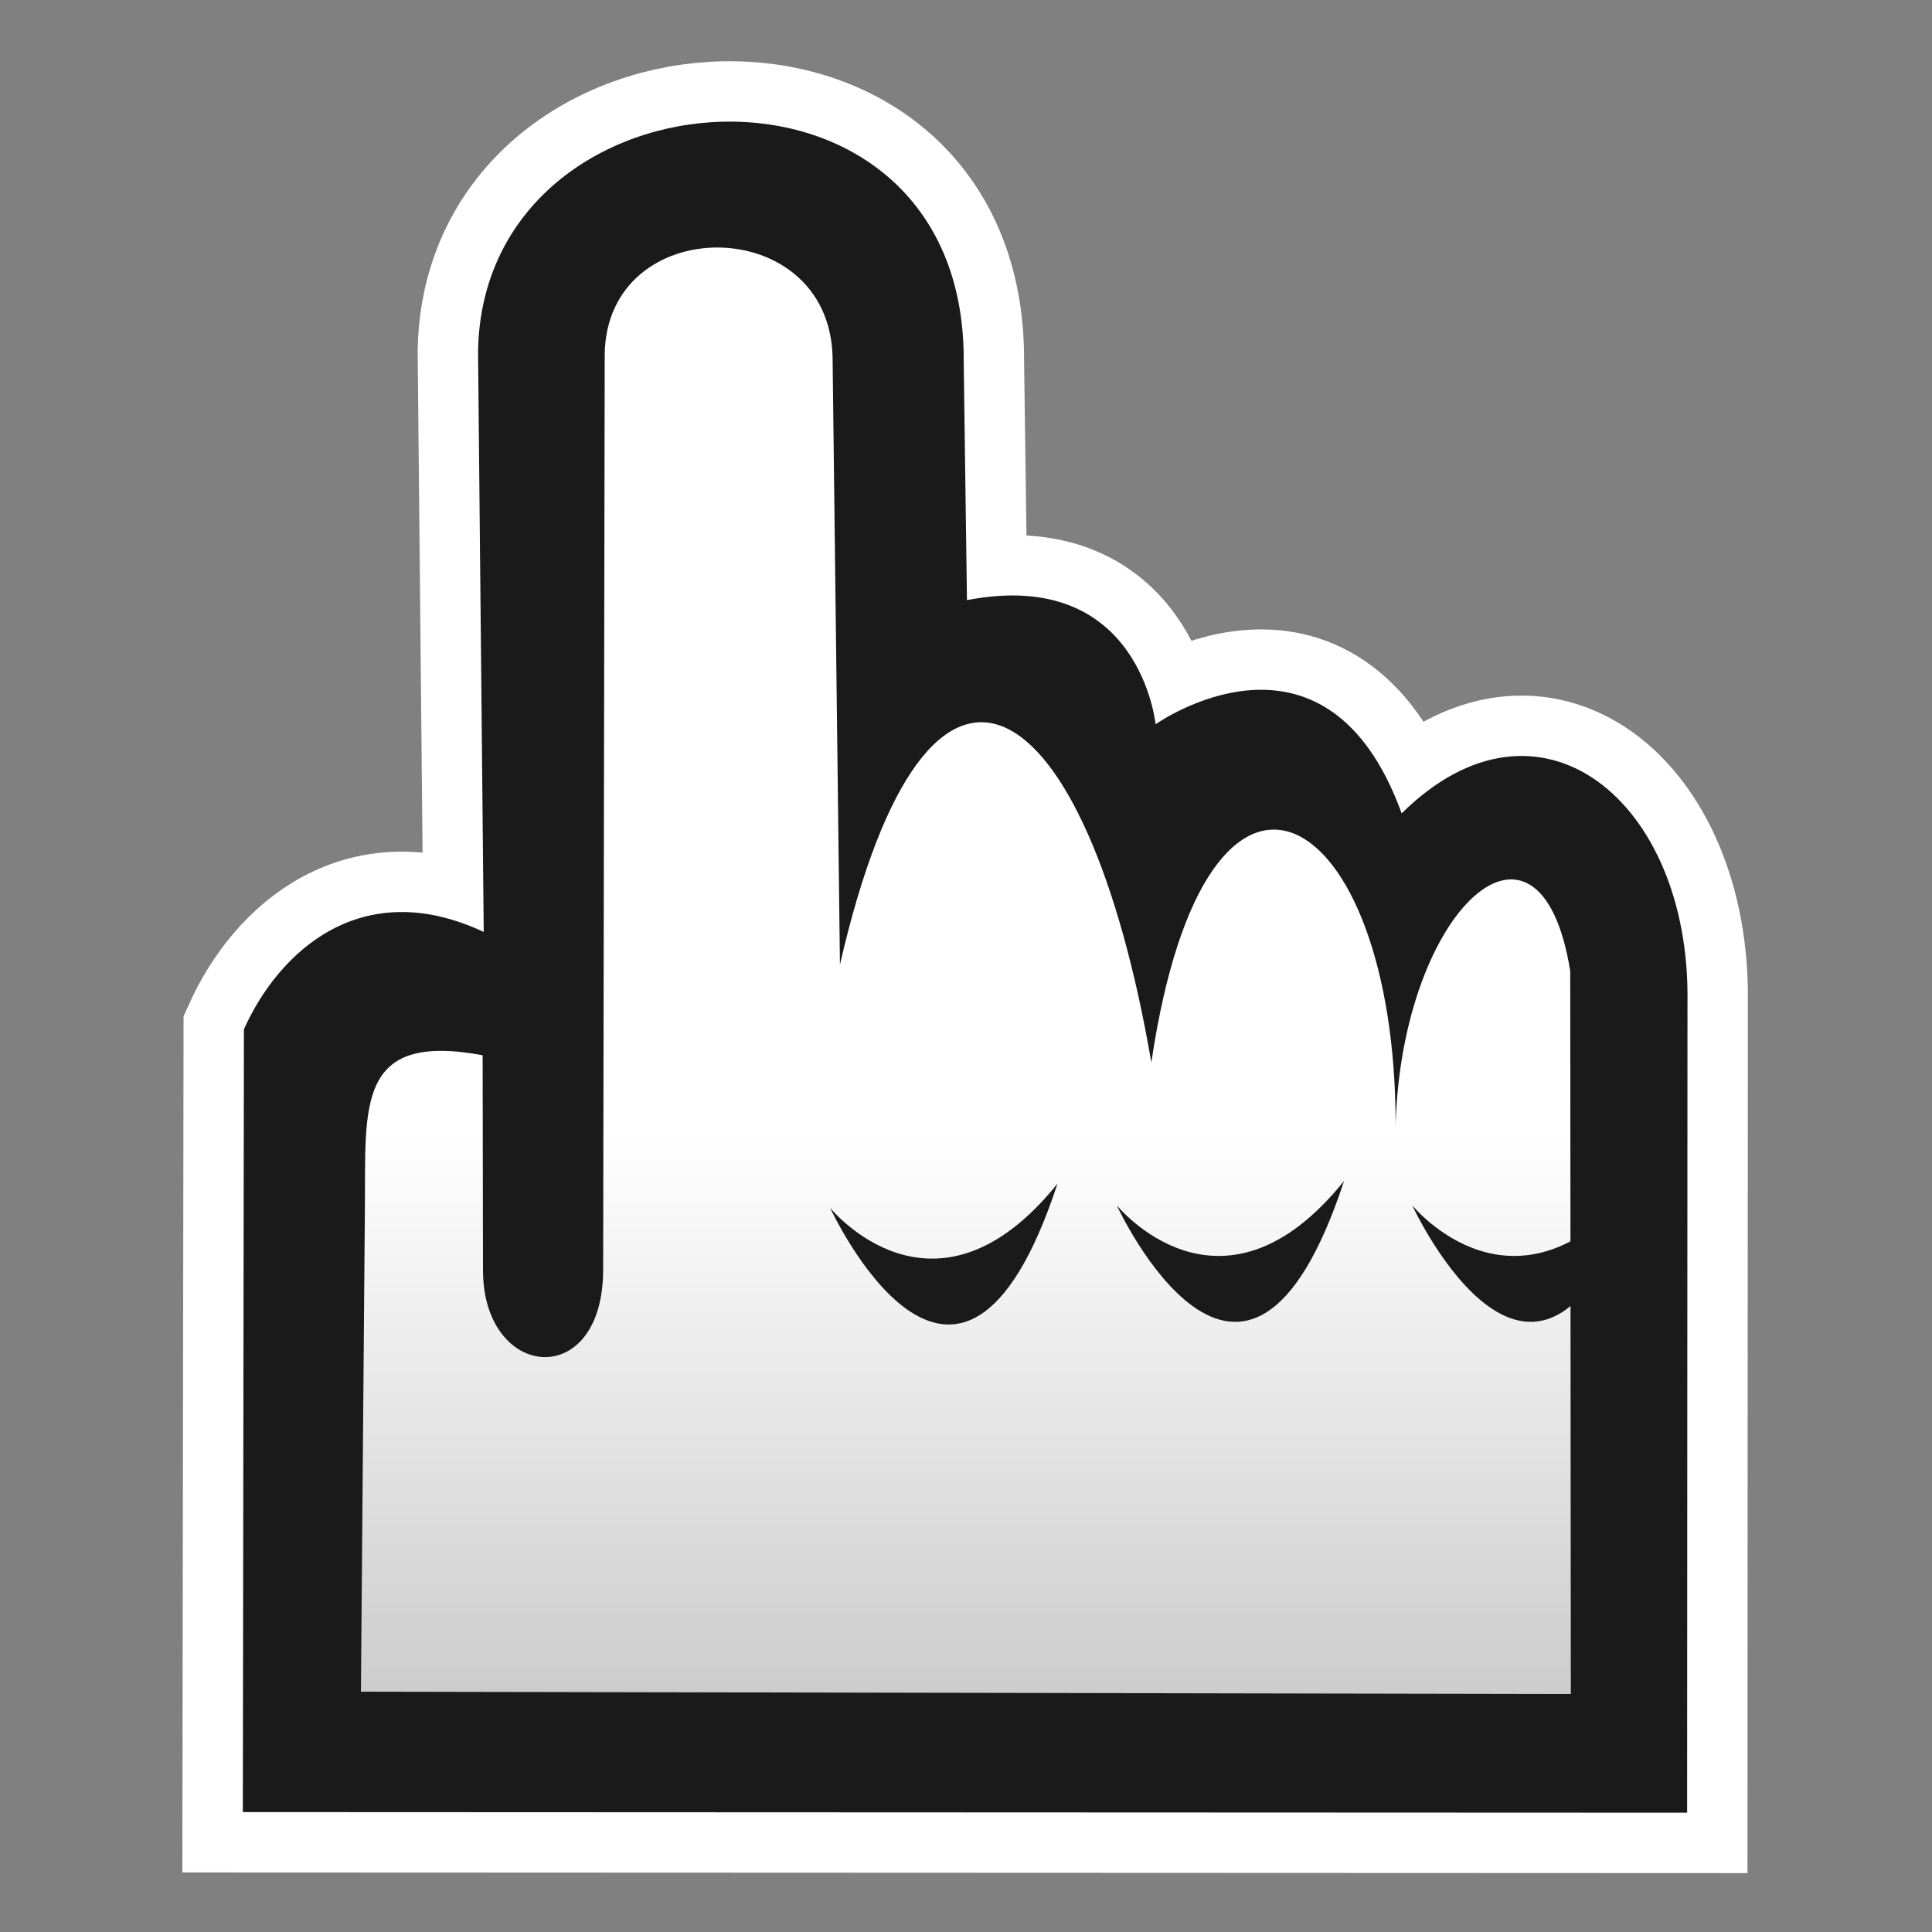<?xml version="1.0" encoding="UTF-8" standalone="no"?>
<svg
   xmlns:osb="http://www.openswatchbook.org/uri/2009/osb"
   xmlns:dc="http://purl.org/dc/elements/1.1/"
   xmlns:cc="http://creativecommons.org/ns#"
   xmlns:rdf="http://www.w3.org/1999/02/22-rdf-syntax-ns#"
   xmlns:svg="http://www.w3.org/2000/svg"
   xmlns="http://www.w3.org/2000/svg"
   xmlns:xlink="http://www.w3.org/1999/xlink"
   xmlns:sodipodi="http://sodipodi.sourceforge.net/DTD/sodipodi-0.dtd"
   xmlns:inkscape="http://www.inkscape.org/namespaces/inkscape"
   inkscape:version="1.0 (4035a4fb49, 2020-05-01)"
   sodipodi:docname="ct_index.svg"
   version="1.1"
   width="16"
   height="16"
   id="svg4212">
  <rect width="100%" height="100%" fill="#808080" stroke="none"/>
  <sodipodi:namedview
     showguides="false"
     inkscape:current-layer="svg4212"
     inkscape:window-maximized="1"
     inkscape:window-y="22"
     inkscape:window-x="-8"
     inkscape:cy="9.4924866"
     inkscape:cx="3.3837706"
     inkscape:zoom="14.608717"
     showgrid="true"
     id="namedview86"
     inkscape:window-height="715"
     inkscape:window-width="1366"
     inkscape:pageshadow="2"
     inkscape:pageopacity="0"
     guidetolerance="10"
     gridtolerance="10"
     objecttolerance="10"
     borderopacity="1"
     bordercolor="#666666"
     pagecolor="#ffffff"
     inkscape:document-rotation="0">
    <inkscape:grid
       type="xygrid"
       id="grid906" />
  </sodipodi:namedview>
  <defs
     id="defs4214">
    <linearGradient
       id="linearGradient945"
       inkscape:collect="always">
      <stop
         id="stop941"
         offset="0"
         style="stop-color:#cccccc;stop-opacity:1" />
      <stop
         id="stop943"
         offset="1"
         style="stop-color:#ffffff;stop-opacity:1" />
    </linearGradient>
    <linearGradient
       id="linearGradient913">
      <stop
         style="stop-color:#cd9ef7;stop-opacity:1"
         offset="0"
         id="stop909" />
      <stop
         style="stop-color:#a56de2;stop-opacity:1"
         offset="1"
         id="stop911" />
    </linearGradient>
    <linearGradient
       id="linearGradient4332">
      <stop
         id="stop4335"
         offset="0"
         style="stop-color:#ffffff;stop-opacity:1;" />
      <stop
         id="stop4337"
         offset="1"
         style="stop-color:#ffffff;stop-opacity:0;" />
    </linearGradient>
    <linearGradient
       id="linearGradient3820-7-2-2">
      <stop
         id="stop3822-2-6-36"
         style="stop-color:#3d3d3d;stop-opacity:1"
         offset="0" />
      <stop
         id="stop3864-8-7-6"
         style="stop-color:#686868;stop-opacity:0.498"
         offset="0.5" />
      <stop
         id="stop3824-1-2-4"
         style="stop-color:#686868;stop-opacity:0"
         offset="1" />
    </linearGradient>
    <linearGradient
       id="linearGradient4526"
       osb:paint="solid">
      <stop
         style="stop-color:#ffffff;stop-opacity:1;"
         offset="0"
         id="stop4528" />
    </linearGradient>
    <linearGradient
       id="linearGradient4011-4">
      <stop
         id="stop4013-8"
         style="stop-color:#ffffff;stop-opacity:1"
         offset="0" />
      <stop
         id="stop4015-5"
         style="stop-color:#ffffff;stop-opacity:0.235"
         offset="0.508" />
      <stop
         id="stop4017-6"
         style="stop-color:#ffffff;stop-opacity:0.157"
         offset="0.835" />
      <stop
         id="stop4019-1"
         style="stop-color:#ffffff;stop-opacity:0.392"
         offset="1" />
    </linearGradient>
    <linearGradient
       y2="44.341"
       x2="71.204"
       y1="6.238"
       x1="71.204"
       gradientTransform="matrix(0.514,0,0,0.514,-24.836,-1.021)"
       gradientUnits="userSpaceOnUse"
       id="linearGradient3089"
       xlink:href="#linearGradient4011-4" />
    <linearGradient
       gradientTransform="matrix(0,0.456,0.456,0,1.54,0.218)"
       gradientUnits="userSpaceOnUse"
       xlink:href="#linearGradient4804"
       id="linearGradient4362"
       y2="23"
       x2="47.5"
       y1="23"
       x1="3.5" />
    <linearGradient
       id="linearGradient4804">
      <stop
         offset="0"
         style="stop-color:#ffffff;stop-opacity:0"
         id="stop4806" />
      <stop
         id="stop4808"
         style="stop-color:#ffffff;stop-opacity:0.851;"
         offset="0.292" />
      <stop
         offset="0.457"
         style="stop-color:#ffffff;stop-opacity:0.127"
         id="stop4812" />
      <stop
         id="stop4818"
         style="stop-color:#ffffff;stop-opacity:0.273"
         offset="0.725" />
      <stop
         id="stop4816"
         style="stop-color:#ffffff;stop-opacity:1"
         offset="0.84" />
      <stop
         offset="1"
         style="stop-color:#ffffff;stop-opacity:0"
         id="stop4810" />
    </linearGradient>
    <linearGradient
       gradientTransform="matrix(0.322,0.323,-0.322,0.323,11.222,-3.793)"
       gradientUnits="userSpaceOnUse"
       xlink:href="#linearGradient4820"
       id="linearGradient4355"
       y2="27.243"
       x2="4.287"
       y1="27.262"
       x1="47.1" />
    <linearGradient
       id="linearGradient4820">
      <stop
         id="stop4822"
         style="stop-color:#ffffff;stop-opacity:0"
         offset="0" />
      <stop
         offset="0.143"
         style="stop-color:#ffffff;stop-opacity:0.851;"
         id="stop4824" />
      <stop
         id="stop4826"
         style="stop-color:#ffffff;stop-opacity:0.127"
         offset="0.346" />
      <stop
         offset="0.436"
         style="stop-color:#ffffff;stop-opacity:1"
         id="stop4928" />
      <stop
         id="stop4930"
         style="stop-color:#ffffff;stop-opacity:0.205"
         offset="0.581" />
      <stop
         offset="0.725"
         style="stop-color:#ffffff;stop-opacity:0.273"
         id="stop4828" />
      <stop
         offset="0.84"
         style="stop-color:#ffffff;stop-opacity:1"
         id="stop4830" />
      <stop
         id="stop4832"
         style="stop-color:#ffffff;stop-opacity:0"
         offset="1" />
    </linearGradient>
    <linearGradient
       gradientTransform="matrix(0.456,0,0,-0.456,0.4,22.339)"
       gradientUnits="userSpaceOnUse"
       xlink:href="#linearGradient4834"
       id="linearGradient4344"
       y2="23"
       x2="47.5"
       y1="23"
       x1="4.49" />
    <linearGradient
       id="linearGradient4834">
      <stop
         id="stop4836"
         style="stop-color:#ffffff;stop-opacity:0"
         offset="0" />
      <stop
         offset="0.168"
         style="stop-color:#ffffff;stop-opacity:0.851;"
         id="stop4838" />
      <stop
         id="stop4840"
         style="stop-color:#ffffff;stop-opacity:0.127"
         offset="0.457" />
      <stop
         offset="0.608"
         style="stop-color:#ffffff;stop-opacity:0.273"
         id="stop4842" />
      <stop
         offset="0.693"
         style="stop-color:#ffffff;stop-opacity:1"
         id="stop4844" />
      <stop
         id="stop4846"
         style="stop-color:#ffffff;stop-opacity:0"
         offset="1" />
    </linearGradient>
    <linearGradient
       y2="22.18"
       x2="44.629"
       y1="58.276"
       x1="5.551"
       gradientTransform="matrix(0,0.456,0.456,0,-4.408,0.218)"
       gradientUnits="userSpaceOnUse"
       id="linearGradient4898"
       xlink:href="#linearGradient4914" />
    <linearGradient
       id="linearGradient4914">
      <stop
         offset="0"
         style="stop-color:#ffffff;stop-opacity:0"
         id="stop4916" />
      <stop
         id="stop4918"
         style="stop-color:#ffffff;stop-opacity:0.851;"
         offset="0.143" />
      <stop
         offset="0.346"
         style="stop-color:#ffffff;stop-opacity:0.127"
         id="stop4920" />
      <stop
         id="stop4922"
         style="stop-color:#ffffff;stop-opacity:0.273"
         offset="0.645" />
      <stop
         id="stop4924"
         style="stop-color:#ffffff;stop-opacity:1"
         offset="0.728" />
      <stop
         offset="0.809"
         style="stop-color:#ffffff;stop-opacity:0.229"
         id="stop4932" />
      <stop
         offset="1"
         style="stop-color:#ffffff;stop-opacity:0"
         id="stop4926" />
    </linearGradient>
    <linearGradient
       y2="22.18"
       x2="44.629"
       y1="58.276"
       x1="5.551"
       gradientTransform="matrix(0,-0.456,-0.456,0,20.104,24.045)"
       gradientUnits="userSpaceOnUse"
       id="linearGradient4946"
       xlink:href="#linearGradient4914" />
    <linearGradient
       y2="17.055"
       x2="40.761"
       y1="48.221"
       x1="25.177"
       gradientTransform="matrix(0,0.456,0.456,0,0.629,2.675)"
       gradientUnits="userSpaceOnUse"
       id="linearGradient4950"
       xlink:href="#linearGradient4952" />
    <linearGradient
       id="linearGradient4952">
      <stop
         id="stop4954"
         style="stop-color:#ffffff;stop-opacity:0"
         offset="0" />
      <stop
         offset="0.448"
         style="stop-color:#ffffff;stop-opacity:0.273"
         id="stop4960" />
      <stop
         offset="0.55"
         style="stop-color:#ffffff;stop-opacity:1"
         id="stop4962" />
      <stop
         id="stop4964"
         style="stop-color:#ffffff;stop-opacity:0.229"
         offset="0.721" />
      <stop
         id="stop4966"
         style="stop-color:#ffffff;stop-opacity:0"
         offset="1" />
    </linearGradient>
    <radialGradient
       gradientUnits="userSpaceOnUse"
       gradientTransform="matrix(0.724,0,0,0.724,0.414,0.411)"
       r="1.722"
       fy="21.351"
       fx="12.767"
       cy="21.351"
       cx="12.767"
       id="radialGradient4339"
       xlink:href="#linearGradient4332" />
    <radialGradient
       gradientUnits="userSpaceOnUse"
       gradientTransform="matrix(0.724,0,0,0.724,0.414,0.412)"
       r="1.722"
       fy="11.572"
       fx="7.461"
       cy="11.572"
       cx="7.461"
       id="radialGradient4341"
       xlink:href="#linearGradient4332" />
    <radialGradient
       gradientUnits="userSpaceOnUse"
       gradientTransform="matrix(0.724,0,0,0.724,0.414,0.41)"
       r="1.722"
       fy="25.393"
       fx="20.333"
       cy="25.393"
       cx="20.333"
       id="radialGradient4343"
       xlink:href="#linearGradient4332" />
    <radialGradient
       gradientUnits="userSpaceOnUse"
       gradientTransform="matrix(0.724,0,0,0.724,0.414,0.412)"
       r="1.722"
       fy="10.93"
       fx="22.755"
       cy="10.93"
       cx="22.755"
       id="radialGradient4345"
       xlink:href="#linearGradient4332" />
    <radialGradient
       xlink:href="#linearGradient3820-7-2-2"
       id="radialGradient3108"
       gradientUnits="userSpaceOnUse"
       gradientTransform="matrix(0.112,0,0,0.035,0.942,15.167)"
       cx="99.157"
       cy="186.171"
       fx="99.157"
       fy="186.171"
       r="62.769" />
    <linearGradient
       xlink:href="#linearGradient913"
       id="linearGradient915"
       x1="1.5"
       y1="12"
       x2="22.5"
       y2="12"
       gradientUnits="userSpaceOnUse"
       gradientTransform="rotate(90,12,12)" />
    <linearGradient
       gradientUnits="userSpaceOnUse"
       y2="13.602"
       x2="13.328"
       y1="19.977"
       x1="13.328"
       id="linearGradient947"
       xlink:href="#linearGradient945"
       inkscape:collect="always"
       gradientTransform="matrix(0.672,0,0,0.729,-0.156,-0.518)" />
    <linearGradient
       gradientUnits="userSpaceOnUse"
       y2="15.174"
       x2="11.012"
       y1="2.479"
       x1="11.012"
       id="linearGradient980"
       xlink:href="#linearGradient868"
       gradientTransform="translate(-16.707,-0.04)" />
    <linearGradient
       id="linearGradient868">
      <stop
         style="stop-color:#fafafa;stop-opacity:1"
         offset="0"
         id="stop864" />
      <stop
         style="stop-color:#d4d4d4;stop-opacity:1"
         offset="1"
         id="stop866" />
    </linearGradient>
  </defs>
  <path
     sodipodi:nodetypes="cccccccccccccccccccccscc"
     d="m 2.011,15.007 0.009,-6.483 C 2.313,7.872 3,7.246 4.006,7.718 L 3.959,2.908 C 4,0.488 8,0.232 7.981,2.994 l 0.027,1.976 c 1.434,-0.277 1.562,1.028 1.562,1.028 0,0 1.408,-0.998 2.038,0.738 C 12.75,5.606 14,6.636 13.975,8.297 l -0.003,6.715 z M 13.009,14.029 13.004,8.042 C 12.754,6.487 11.609,7.525 11.558,9.316 11.558,6.654 9.991,5.719 9.535,8.799 9,5.683 7.692,4.785 6.956,7.989 L 6.895,2.953 C 6.863,1.752 5.024,1.752 5.008,2.934 L 4.995,10.507 C 5,11.525 4,11.436 4,10.519 L 3.997,8.739 C 2.951,8.545 3.029,9.156 3.022,9.991 L 2.989,14.01 Z"
     style="fill:none;stroke-width:1;stroke:#ffffff"
     id="path921" />
  <path
     style="fill:url(#linearGradient947);fill-opacity:1;stroke:none;stroke-width:0.91;stop-color:#000000"
     d="M 2.45,13.656 C 3.039,11.762 1.976,9.754 2.961,8.263 L 4.902,7.931 4.97,2.206 6.093,1.282 7.412,2.352 7.217,4.422 7.285,6.01 8.102,5.53 9.021,6.047 9.6,7.045 10.349,6.417 11.064,6.86 11.609,7.525 12.581,7 l 0.731,1.485 0.204,5.43 -1.021,0.776 -5.073,0.216 -3.2,0.005 z"
     id="path850"
     sodipodi:nodetypes="ccccccccccccccccccccc" />
  <path
     id="path839"
     style="fill:#1a1a1a;stroke-width:0.7"
     d="m 2.011,15.007 0.009,-6.483 C 2.313,7.872 3,7.246 4.006,7.718 L 3.959,2.908 C 4,0.488 8,0.232 7.981,2.994 l 0.027,1.976 c 1.434,-0.277 1.562,1.028 1.562,1.028 0,0 1.408,-0.998 2.038,0.738 C 12.75,5.606 14,6.636 13.975,8.297 l -0.003,6.715 z M 13.009,14.029 13.004,8.042 C 12.754,6.487 11.609,7.525 11.558,9.316 11.558,6.654 9.991,5.719 9.535,8.799 9,5.683 7.692,4.785 6.956,7.989 L 6.895,2.953 C 6.863,1.752 5.024,1.752 5.008,2.934 L 4.995,10.507 C 5,11.525 4,11.436 4,10.519 L 3.997,8.739 C 2.951,8.545 3.029,9.156 3.022,9.991 L 2.989,14.01 Z"
     sodipodi:nodetypes="cccccccccccccccccccccscc" />
  <path
     style="fill:#1a1a1a;stroke:none;stroke-width:0.91;stop-color:#000000"
     d="m 8.758,9.802 c -0.824,2.503 -1.883,0.201 -1.883,0.201 0,0 0.863,1.068 1.883,-0.201 z"
     id="path842"
     sodipodi:nodetypes="ccc" />
  <path
     sodipodi:nodetypes="ccc"
     id="path844"
     d="m 11.131,9.78 c -0.824,2.503 -1.883,0.201 -1.883,0.201 0,0 0.863,1.068 1.883,-0.201 z"
     style="fill:#1a1a1a;stroke:none;stroke-width:0.91;stop-color:#000000" />
  <path
     style="fill:#1a1a1a;stroke:none;stroke-width:0.91;stop-color:#000000"
     d="m 13.578,9.78 c -0.824,2.503 -1.883,0.201 -1.883,0.201 0,0 0.863,1.068 1.883,-0.201 z"
     id="path906"
     sodipodi:nodetypes="ccc" />
</svg>
